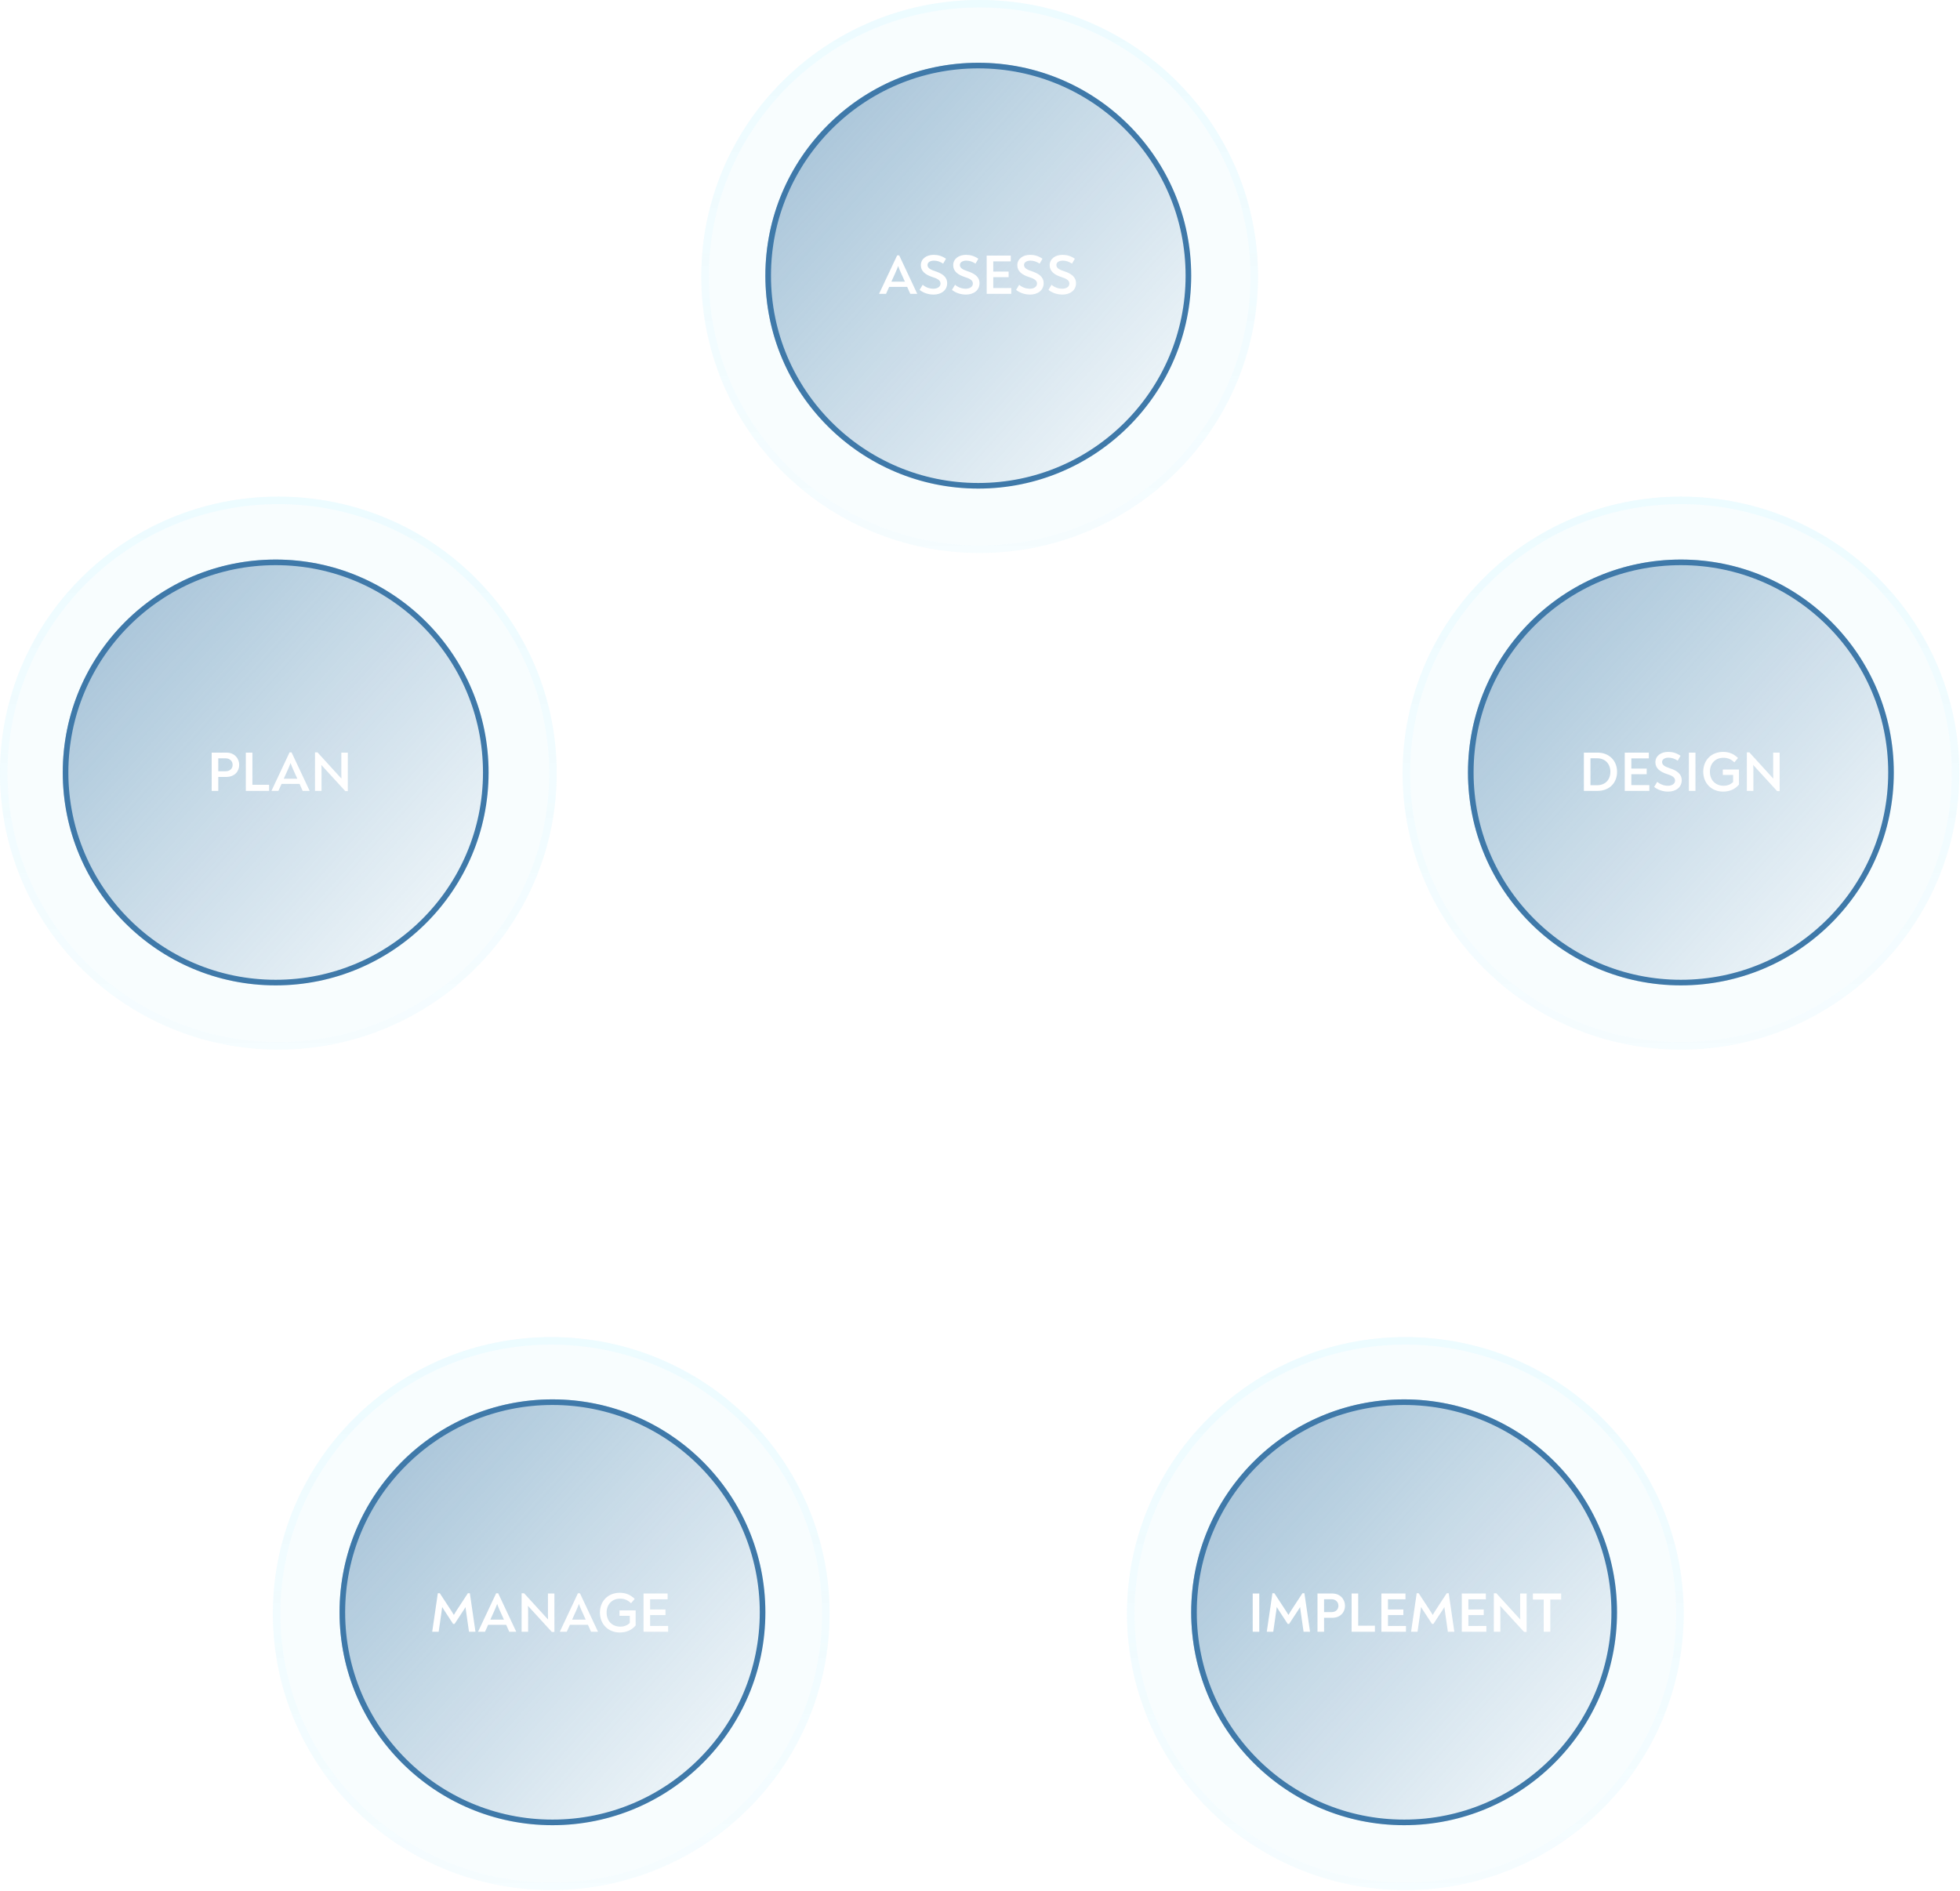 <svg width="627" height="605" viewBox="0 0 627 605" fill="none" xmlns="http://www.w3.org/2000/svg">
<g opacity="0.1" filter="url(#filter0_b_134_250)">
<path d="M313.388 -3.66014e-05C362.564 -3.01528e-05 402.429 39.597 402.429 88.443C402.429 137.289 362.564 176.886 313.388 176.886C264.213 176.886 224.348 137.289 224.348 88.443C224.348 39.597 264.213 -4.30501e-05 313.388 -3.66014e-05Z" fill="#56CCF2" fill-opacity="0.44"/>
<path d="M313.388 1.195C361.912 1.195 401.234 40.265 401.234 88.443C401.234 136.621 361.912 175.691 313.388 175.691C264.865 175.691 225.543 136.621 225.543 88.443C225.543 40.265 264.865 1.195 313.388 1.195Z" stroke="url(#paint0_linear_134_250)" stroke-width="2.39"/>
</g>
<g filter="url(#filter1_b_134_250)">
<circle cx="312.952" cy="88.188" r="68.11" fill="url(#paint1_linear_134_250)"/>
<circle cx="312.952" cy="88.188" r="67.214" stroke="#3F79A9" stroke-width="1.792"/>
</g>
<path d="M287.649 81.688H287.001L281.223 93.964V94H283.437L284.445 91.768H290.205L291.195 94H293.409V93.946L287.649 81.688ZM287.325 85.09C287.595 85.882 287.865 86.512 288.153 87.16L289.485 90.112H285.147L286.479 87.16C286.767 86.494 287.037 85.882 287.325 85.09ZM298.657 94.234C301.087 94.234 302.995 92.884 302.995 90.598C302.995 88.51 301.339 87.484 299.233 86.782C297.955 86.35 296.713 85.882 296.713 84.784C296.713 83.848 297.667 83.38 298.765 83.38C299.773 83.38 300.673 83.668 301.717 84.334L302.617 82.768C301.285 81.868 300.079 81.526 298.657 81.526C296.443 81.526 294.571 82.732 294.571 84.874C294.571 86.818 296.173 87.934 298.225 88.6C299.611 89.05 300.871 89.536 300.871 90.706C300.871 91.786 299.809 92.362 298.585 92.362C297.307 92.362 296.083 91.894 295.165 91.102L294.175 92.74C295.381 93.694 296.983 94.234 298.657 94.234ZM309.011 94.234C311.441 94.234 313.349 92.884 313.349 90.598C313.349 88.51 311.693 87.484 309.587 86.782C308.309 86.35 307.067 85.882 307.067 84.784C307.067 83.848 308.021 83.38 309.119 83.38C310.127 83.38 311.027 83.668 312.071 84.334L312.971 82.768C311.639 81.868 310.433 81.526 309.011 81.526C306.797 81.526 304.925 82.732 304.925 84.874C304.925 86.818 306.527 87.934 308.579 88.6C309.965 89.05 311.225 89.536 311.225 90.706C311.225 91.786 310.163 92.362 308.939 92.362C307.661 92.362 306.437 91.894 305.519 91.102L304.529 92.74C305.735 93.694 307.337 94.234 309.011 94.234ZM317.744 92.146V88.672H322.658V86.872H317.744V83.614H323.342V81.76H315.638V94H323.504V92.146H317.744ZM329.524 94.234C331.954 94.234 333.862 92.884 333.862 90.598C333.862 88.51 332.206 87.484 330.1 86.782C328.822 86.35 327.58 85.882 327.58 84.784C327.58 83.848 328.534 83.38 329.632 83.38C330.64 83.38 331.54 83.668 332.584 84.334L333.484 82.768C332.152 81.868 330.946 81.526 329.524 81.526C327.31 81.526 325.438 82.732 325.438 84.874C325.438 86.818 327.04 87.934 329.092 88.6C330.478 89.05 331.738 89.536 331.738 90.706C331.738 91.786 330.676 92.362 329.452 92.362C328.174 92.362 326.95 91.894 326.032 91.102L325.042 92.74C326.248 93.694 327.85 94.234 329.524 94.234ZM339.878 94.234C342.308 94.234 344.216 92.884 344.216 90.598C344.216 88.51 342.56 87.484 340.454 86.782C339.176 86.35 337.934 85.882 337.934 84.784C337.934 83.848 338.888 83.38 339.986 83.38C340.994 83.38 341.894 83.668 342.938 84.334L343.838 82.768C342.506 81.868 341.3 81.526 339.878 81.526C337.664 81.526 335.792 82.732 335.792 84.874C335.792 86.818 337.394 87.934 339.446 88.6C340.832 89.05 342.092 89.536 342.092 90.706C342.092 91.786 341.03 92.362 339.806 92.362C338.528 92.362 337.304 91.894 336.386 91.102L335.396 92.74C336.602 93.694 338.204 94.234 339.878 94.234Z" fill="white"/>
<g opacity="0.1" filter="url(#filter2_b_134_250)">
<path d="M537.736 158.876C586.912 158.876 626.777 198.474 626.777 247.32C626.777 296.165 586.912 335.763 537.736 335.763C488.56 335.763 448.695 296.165 448.695 247.32C448.695 198.474 488.56 158.876 537.736 158.876Z" fill="#56CCF2" fill-opacity="0.44"/>
<path d="M537.736 160.072C586.259 160.072 625.582 199.141 625.582 247.32C625.582 295.498 586.259 334.568 537.736 334.568C489.213 334.568 449.89 295.498 449.891 247.32C449.891 199.141 489.213 160.072 537.736 160.072Z" stroke="url(#paint2_linear_134_250)" stroke-width="2.39"/>
</g>
<g filter="url(#filter3_b_134_250)">
<circle cx="537.716" cy="247.112" r="68.11" fill="url(#paint3_linear_134_250)"/>
<circle cx="537.716" cy="247.112" r="67.214" stroke="#3F79A9" stroke-width="1.792"/>
</g>
<path d="M506.677 253H511.069C514.831 253 517.297 250.444 517.297 246.898C517.297 243.334 514.759 240.76 511.051 240.76H506.677V253ZM508.783 251.182V242.578H510.961C513.535 242.578 515.155 244.414 515.155 246.898C515.155 249.382 513.571 251.182 510.979 251.182H508.783ZM521.861 251.146V247.672H526.775V245.872H521.861V242.614H527.459V240.76H519.755V253H527.621V251.146H521.861ZM533.642 253.234C536.072 253.234 537.98 251.884 537.98 249.598C537.98 247.51 536.324 246.484 534.218 245.782C532.94 245.35 531.698 244.882 531.698 243.784C531.698 242.848 532.652 242.38 533.75 242.38C534.758 242.38 535.658 242.668 536.702 243.334L537.602 241.768C536.27 240.868 535.064 240.526 533.642 240.526C531.428 240.526 529.556 241.732 529.556 243.874C529.556 245.818 531.158 246.934 533.21 247.6C534.596 248.05 535.856 248.536 535.856 249.706C535.856 250.786 534.794 251.362 533.57 251.362C532.292 251.362 531.068 250.894 530.15 250.102L529.16 251.74C530.366 252.694 531.968 253.234 533.642 253.234ZM540.269 253H542.375V240.76H540.269V253ZM551.123 246.16V247.906H554.417V250.174C553.643 250.948 552.599 251.362 551.393 251.362C548.783 251.362 547.001 249.562 547.001 246.88C547.001 244.27 548.675 242.416 551.321 242.416C552.743 242.416 553.823 242.902 554.813 243.874L555.983 242.488C554.777 241.282 553.229 240.526 551.249 240.526C547.343 240.526 544.859 243.316 544.859 246.862C544.859 250.498 547.451 253.234 551.213 253.234C553.337 253.234 555.065 252.442 556.289 250.984V246.16H551.123ZM567.238 240.76V247.438C567.238 247.942 567.238 248.5 567.274 249.076C566.86 248.608 566.464 248.176 566.068 247.762L559.624 240.688H558.814V253H560.902V246.034C560.902 245.602 560.884 245.152 560.83 244.702C561.19 245.098 561.55 245.494 561.856 245.818L568.498 253.072H569.308V240.76H567.238Z" fill="white"/>
<g opacity="0.1" filter="url(#filter4_b_134_250)">
<path d="M449.568 427.745C498.744 427.745 538.609 467.342 538.609 516.188C538.609 565.034 498.744 604.631 449.568 604.631C400.392 604.631 360.528 565.034 360.528 516.188C360.528 467.342 400.392 427.745 449.568 427.745Z" fill="#56CCF2" fill-opacity="0.44"/>
<path d="M449.568 428.94C498.092 428.94 537.414 468.01 537.414 516.188C537.414 564.366 498.092 603.436 449.568 603.436C401.045 603.436 361.723 564.366 361.723 516.188C361.723 468.01 401.045 428.94 449.568 428.94Z" stroke="url(#paint4_linear_134_250)" stroke-width="2.39"/>
</g>
<g filter="url(#filter5_b_134_250)">
<circle cx="449.172" cy="515.769" r="68.11" fill="url(#paint5_linear_134_250)"/>
<circle cx="449.172" cy="515.769" r="67.214" stroke="#3F79A9" stroke-width="1.792"/>
</g>
<path d="M400.74 522H402.846V509.76H400.74V522ZM417.282 509.67H416.652L412.944 515.34C412.674 515.754 412.404 516.186 412.17 516.618C411.918 516.186 411.648 515.754 411.378 515.34L407.67 509.67H407.04L405.24 522H407.31L408.264 515.358C408.318 514.926 408.39 514.53 408.426 514.08C408.66 514.494 408.912 514.872 409.164 515.25L411.936 519.498H412.386L415.176 515.25C415.446 514.872 415.698 514.476 415.914 514.098C415.932 514.494 415.986 514.908 416.058 515.34L417.012 522H419.082L417.282 509.67ZM421.464 522H423.57V517.536H426.126C428.844 517.536 430.266 515.7 430.266 513.702C430.266 511.686 428.808 509.76 426.18 509.76H421.464V522ZM423.57 515.718V511.596H425.946C427.314 511.596 428.16 512.532 428.16 513.684C428.16 514.728 427.458 515.718 425.91 515.718H423.57ZM432.38 522H439.832V520.056H434.486V509.76H432.38V522ZM444.014 520.146V516.672H448.928V514.872H444.014V511.614H449.612V509.76H441.908V522H449.774V520.146H444.014ZM463.442 509.67H462.812L459.104 515.34C458.834 515.754 458.564 516.186 458.33 516.618C458.078 516.186 457.808 515.754 457.538 515.34L453.83 509.67H453.2L451.4 522H453.47L454.424 515.358C454.478 514.926 454.55 514.53 454.586 514.08C454.82 514.494 455.072 514.872 455.324 515.25L458.096 519.498H458.546L461.336 515.25C461.606 514.872 461.858 514.476 462.074 514.098C462.092 514.494 462.146 514.908 462.218 515.34L463.172 522H465.242L463.442 509.67ZM469.73 520.146V516.672H474.644V514.872H469.73V511.614H475.328V509.76H467.624V522H475.49V520.146H469.73ZM486.297 509.76V516.438C486.297 516.942 486.297 517.5 486.333 518.076C485.919 517.608 485.523 517.176 485.127 516.762L478.683 509.688H477.873V522H479.961V515.034C479.961 514.602 479.943 514.152 479.889 513.702C480.249 514.098 480.609 514.494 480.915 514.818L487.557 522.072H488.367V509.76H486.297ZM499.415 509.76H490.361V511.704H493.835V522H495.941V511.704H499.415V509.76Z" fill="white"/>
<g opacity="0.1" filter="url(#filter6_b_134_250)">
<path d="M176.336 427.745C225.511 427.745 265.376 467.342 265.376 516.188C265.376 565.034 225.511 604.631 176.336 604.631C127.16 604.631 87.295 565.034 87.295 516.188C87.295 467.342 127.16 427.745 176.336 427.745Z" fill="#56CCF2" fill-opacity="0.44"/>
<path d="M176.336 428.94C224.859 428.94 264.181 468.01 264.181 516.188C264.181 564.366 224.859 603.436 176.336 603.436C127.812 603.436 88.49 564.366 88.49 516.188C88.49 468.01 127.812 428.94 176.336 428.94Z" stroke="url(#paint6_linear_134_250)" stroke-width="2.39"/>
</g>
<g filter="url(#filter7_b_134_250)">
<circle cx="176.731" cy="515.769" r="68.11" fill="url(#paint7_linear_134_250)"/>
<circle cx="176.731" cy="515.769" r="67.214" stroke="#3F79A9" stroke-width="1.792"/>
</g>
<path d="M150.303 509.67H149.673L145.965 515.34C145.695 515.754 145.425 516.186 145.191 516.618C144.939 516.186 144.669 515.754 144.399 515.34L140.691 509.67H140.061L138.261 522H140.331L141.285 515.358C141.339 514.926 141.411 514.53 141.447 514.08C141.681 514.494 141.933 514.872 142.185 515.25L144.957 519.498H145.407L148.197 515.25C148.467 514.872 148.719 514.476 148.935 514.098C148.953 514.494 149.007 514.908 149.079 515.34L150.033 522H152.103L150.303 509.67ZM159.367 509.688H158.719L152.941 521.964V522H155.155L156.163 519.768H161.923L162.913 522H165.127V521.946L159.367 509.688ZM159.043 513.09C159.313 513.882 159.583 514.512 159.871 515.16L161.203 518.112H156.865L158.197 515.16C158.485 514.494 158.755 513.882 159.043 513.09ZM175.285 509.76V516.438C175.285 516.942 175.285 517.5 175.321 518.076C174.907 517.608 174.511 517.176 174.115 516.762L167.671 509.688H166.861V522H168.949V515.034C168.949 514.602 168.931 514.152 168.877 513.702C169.237 514.098 169.597 514.494 169.903 514.818L176.545 522.072H177.355V509.76H175.285ZM185.524 509.688H184.876L179.098 521.964V522H181.312L182.32 519.768H188.08L189.07 522H191.284V521.946L185.524 509.688ZM185.2 513.09C185.47 513.882 185.74 514.512 186.028 515.16L187.36 518.112H183.022L184.354 515.16C184.642 514.494 184.912 513.882 185.2 513.09ZM198.176 515.16V516.906H201.47V519.174C200.696 519.948 199.652 520.362 198.446 520.362C195.836 520.362 194.054 518.562 194.054 515.88C194.054 513.27 195.728 511.416 198.374 511.416C199.796 511.416 200.876 511.902 201.866 512.874L203.036 511.488C201.83 510.282 200.282 509.526 198.302 509.526C194.396 509.526 191.912 512.316 191.912 515.862C191.912 519.498 194.504 522.234 198.266 522.234C200.39 522.234 202.118 521.442 203.342 519.984V515.16H198.176ZM207.973 520.146V516.672H212.887V514.872H207.973V511.614H213.571V509.76H205.867V522H213.733V520.146H207.973Z" fill="white"/>
<g opacity="0.1" filter="url(#filter8_b_134_250)">
<path d="M89.041 158.876C138.217 158.876 178.081 198.474 178.081 247.32C178.081 296.165 138.217 335.763 89.041 335.763C39.865 335.763 5.19256e-06 296.165 1.15979e-05 247.32C1.80033e-05 198.474 39.865 158.876 89.041 158.876Z" fill="#56CCF2" fill-opacity="0.44"/>
<path d="M89.041 160.072C137.564 160.072 176.886 199.141 176.886 247.32C176.886 295.498 137.564 334.568 89.041 334.568C40.517 334.568 1.195 295.498 1.195 247.32C1.195 199.141 40.517 160.072 89.041 160.072Z" stroke="url(#paint8_linear_134_250)" stroke-width="2.39"/>
</g>
<g filter="url(#filter9_b_134_250)">
<circle cx="88.188" cy="247.112" r="68.11" fill="url(#paint9_linear_134_250)"/>
<circle cx="88.188" cy="247.112" r="67.214" stroke="#3F79A9" stroke-width="1.792"/>
</g>
<path d="M67.722 253H69.828V248.536H72.384C75.102 248.536 76.524 246.7 76.524 244.702C76.524 242.686 75.066 240.76 72.438 240.76H67.722V253ZM69.828 246.718V242.596H72.204C73.572 242.596 74.418 243.532 74.418 244.684C74.418 245.728 73.716 246.718 72.168 246.718H69.828ZM78.638 253H86.09V251.056H80.744V240.76H78.638V253ZM93.275 240.688H92.627L86.85 252.964V253H89.064L90.072 250.768H95.832L96.822 253H99.035V252.946L93.275 240.688ZM92.951 244.09C93.222 244.882 93.492 245.512 93.779 246.16L95.112 249.112H90.773L92.106 246.16C92.394 245.494 92.663 244.882 92.951 244.09ZM109.193 240.76V247.438C109.193 247.942 109.193 248.5 109.229 249.076C108.815 248.608 108.419 248.176 108.023 247.762L101.579 240.688H100.769V253H102.857V246.034C102.857 245.602 102.839 245.152 102.785 244.702C103.145 245.098 103.505 245.494 103.811 245.818L110.453 253.072H111.263V240.76H109.193Z" fill="white"/>
<defs>
<filter id="filter0_b_134_250" x="212.396" y="-11.952" width="201.985" height="200.79" filterUnits="userSpaceOnUse" color-interpolation-filters="sRGB">
<feFlood flood-opacity="0" result="BackgroundImageFix"/>
<feGaussianBlur in="BackgroundImage" stdDeviation="5.976"/>
<feComposite in2="SourceAlpha" operator="in" result="effect1_backgroundBlur_134_250"/>
<feBlend mode="normal" in="SourceGraphic" in2="effect1_backgroundBlur_134_250" result="shape"/>
</filter>
<filter id="filter1_b_134_250" x="222.842" y="-1.922" width="180.22" height="180.22" filterUnits="userSpaceOnUse" color-interpolation-filters="sRGB">
<feFlood flood-opacity="0" result="BackgroundImageFix"/>
<feGaussianBlur in="BackgroundImage" stdDeviation="11"/>
<feComposite in2="SourceAlpha" operator="in" result="effect1_backgroundBlur_134_250"/>
<feBlend mode="normal" in="SourceGraphic" in2="effect1_backgroundBlur_134_250" result="shape"/>
</filter>
<filter id="filter2_b_134_250" x="436.744" y="146.925" width="201.985" height="200.79" filterUnits="userSpaceOnUse" color-interpolation-filters="sRGB">
<feFlood flood-opacity="0" result="BackgroundImageFix"/>
<feGaussianBlur in="BackgroundImage" stdDeviation="5.976"/>
<feComposite in2="SourceAlpha" operator="in" result="effect1_backgroundBlur_134_250"/>
<feBlend mode="normal" in="SourceGraphic" in2="effect1_backgroundBlur_134_250" result="shape"/>
</filter>
<filter id="filter3_b_134_250" x="447.606" y="157.001" width="180.22" height="180.22" filterUnits="userSpaceOnUse" color-interpolation-filters="sRGB">
<feFlood flood-opacity="0" result="BackgroundImageFix"/>
<feGaussianBlur in="BackgroundImage" stdDeviation="11"/>
<feComposite in2="SourceAlpha" operator="in" result="effect1_backgroundBlur_134_250"/>
<feBlend mode="normal" in="SourceGraphic" in2="effect1_backgroundBlur_134_250" result="shape"/>
</filter>
<filter id="filter4_b_134_250" x="348.576" y="415.793" width="201.985" height="200.79" filterUnits="userSpaceOnUse" color-interpolation-filters="sRGB">
<feFlood flood-opacity="0" result="BackgroundImageFix"/>
<feGaussianBlur in="BackgroundImage" stdDeviation="5.976"/>
<feComposite in2="SourceAlpha" operator="in" result="effect1_backgroundBlur_134_250"/>
<feBlend mode="normal" in="SourceGraphic" in2="effect1_backgroundBlur_134_250" result="shape"/>
</filter>
<filter id="filter5_b_134_250" x="359.062" y="425.659" width="180.221" height="180.22" filterUnits="userSpaceOnUse" color-interpolation-filters="sRGB">
<feFlood flood-opacity="0" result="BackgroundImageFix"/>
<feGaussianBlur in="BackgroundImage" stdDeviation="11"/>
<feComposite in2="SourceAlpha" operator="in" result="effect1_backgroundBlur_134_250"/>
<feBlend mode="normal" in="SourceGraphic" in2="effect1_backgroundBlur_134_250" result="shape"/>
</filter>
<filter id="filter6_b_134_250" x="75.343" y="415.793" width="201.985" height="200.79" filterUnits="userSpaceOnUse" color-interpolation-filters="sRGB">
<feFlood flood-opacity="0" result="BackgroundImageFix"/>
<feGaussianBlur in="BackgroundImage" stdDeviation="5.976"/>
<feComposite in2="SourceAlpha" operator="in" result="effect1_backgroundBlur_134_250"/>
<feBlend mode="normal" in="SourceGraphic" in2="effect1_backgroundBlur_134_250" result="shape"/>
</filter>
<filter id="filter7_b_134_250" x="86.621" y="425.659" width="180.22" height="180.22" filterUnits="userSpaceOnUse" color-interpolation-filters="sRGB">
<feFlood flood-opacity="0" result="BackgroundImageFix"/>
<feGaussianBlur in="BackgroundImage" stdDeviation="11"/>
<feComposite in2="SourceAlpha" operator="in" result="effect1_backgroundBlur_134_250"/>
<feBlend mode="normal" in="SourceGraphic" in2="effect1_backgroundBlur_134_250" result="shape"/>
</filter>
<filter id="filter8_b_134_250" x="-11.952" y="146.925" width="201.985" height="200.79" filterUnits="userSpaceOnUse" color-interpolation-filters="sRGB">
<feFlood flood-opacity="0" result="BackgroundImageFix"/>
<feGaussianBlur in="BackgroundImage" stdDeviation="5.976"/>
<feComposite in2="SourceAlpha" operator="in" result="effect1_backgroundBlur_134_250"/>
<feBlend mode="normal" in="SourceGraphic" in2="effect1_backgroundBlur_134_250" result="shape"/>
</filter>
<filter id="filter9_b_134_250" x="-1.922" y="157.002" width="180.22" height="180.22" filterUnits="userSpaceOnUse" color-interpolation-filters="sRGB">
<feFlood flood-opacity="0" result="BackgroundImageFix"/>
<feGaussianBlur in="BackgroundImage" stdDeviation="11"/>
<feComposite in2="SourceAlpha" operator="in" result="effect1_backgroundBlur_134_250"/>
<feBlend mode="normal" in="SourceGraphic" in2="effect1_backgroundBlur_134_250" result="shape"/>
</filter>
<linearGradient id="paint0_linear_134_250" x1="314.163" y1="-13.843" x2="314.163" y2="176.886" gradientUnits="userSpaceOnUse">
<stop stop-color="#42DDFF"/>
<stop offset="1" stop-color="#4CD4FF" stop-opacity="0.24"/>
</linearGradient>
<linearGradient id="paint1_linear_134_250" x1="244.842" y1="33.7" x2="381.062" y2="156.298" gradientUnits="userSpaceOnUse">
<stop stop-color="#3F79A9" stop-opacity="0.46"/>
<stop offset="1" stop-color="#3F79A9" stop-opacity="0"/>
</linearGradient>
<linearGradient id="paint2_linear_134_250" x1="538.51" y1="145.033" x2="538.51" y2="335.763" gradientUnits="userSpaceOnUse">
<stop stop-color="#42DDFF"/>
<stop offset="1" stop-color="#4CD4FF" stop-opacity="0.24"/>
</linearGradient>
<linearGradient id="paint3_linear_134_250" x1="469.606" y1="192.624" x2="605.826" y2="315.222" gradientUnits="userSpaceOnUse">
<stop stop-color="#3F79A9" stop-opacity="0.46"/>
<stop offset="1" stop-color="#3F79A9" stop-opacity="0"/>
</linearGradient>
<linearGradient id="paint4_linear_134_250" x1="450.343" y1="413.901" x2="450.343" y2="604.631" gradientUnits="userSpaceOnUse">
<stop stop-color="#42DDFF"/>
<stop offset="1" stop-color="#4CD4FF" stop-opacity="0.24"/>
</linearGradient>
<linearGradient id="paint5_linear_134_250" x1="381.062" y1="461.281" x2="517.283" y2="583.879" gradientUnits="userSpaceOnUse">
<stop stop-color="#3F79A9" stop-opacity="0.46"/>
<stop offset="1" stop-color="#3F79A9" stop-opacity="0"/>
</linearGradient>
<linearGradient id="paint6_linear_134_250" x1="177.11" y1="413.901" x2="177.11" y2="604.631" gradientUnits="userSpaceOnUse">
<stop stop-color="#42DDFF"/>
<stop offset="1" stop-color="#4CD4FF" stop-opacity="0.24"/>
</linearGradient>
<linearGradient id="paint7_linear_134_250" x1="108.621" y1="461.281" x2="244.842" y2="583.879" gradientUnits="userSpaceOnUse">
<stop stop-color="#3F79A9" stop-opacity="0.46"/>
<stop offset="1" stop-color="#3F79A9" stop-opacity="0"/>
</linearGradient>
<linearGradient id="paint8_linear_134_250" x1="89.815" y1="145.033" x2="89.815" y2="335.763" gradientUnits="userSpaceOnUse">
<stop stop-color="#42DDFF"/>
<stop offset="1" stop-color="#4CD4FF" stop-opacity="0.24"/>
</linearGradient>
<linearGradient id="paint9_linear_134_250" x1="20.078" y1="192.624" x2="156.298" y2="315.222" gradientUnits="userSpaceOnUse">
<stop stop-color="#3F79A9" stop-opacity="0.46"/>
<stop offset="1" stop-color="#3F79A9" stop-opacity="0"/>
</linearGradient>
</defs>
</svg>
